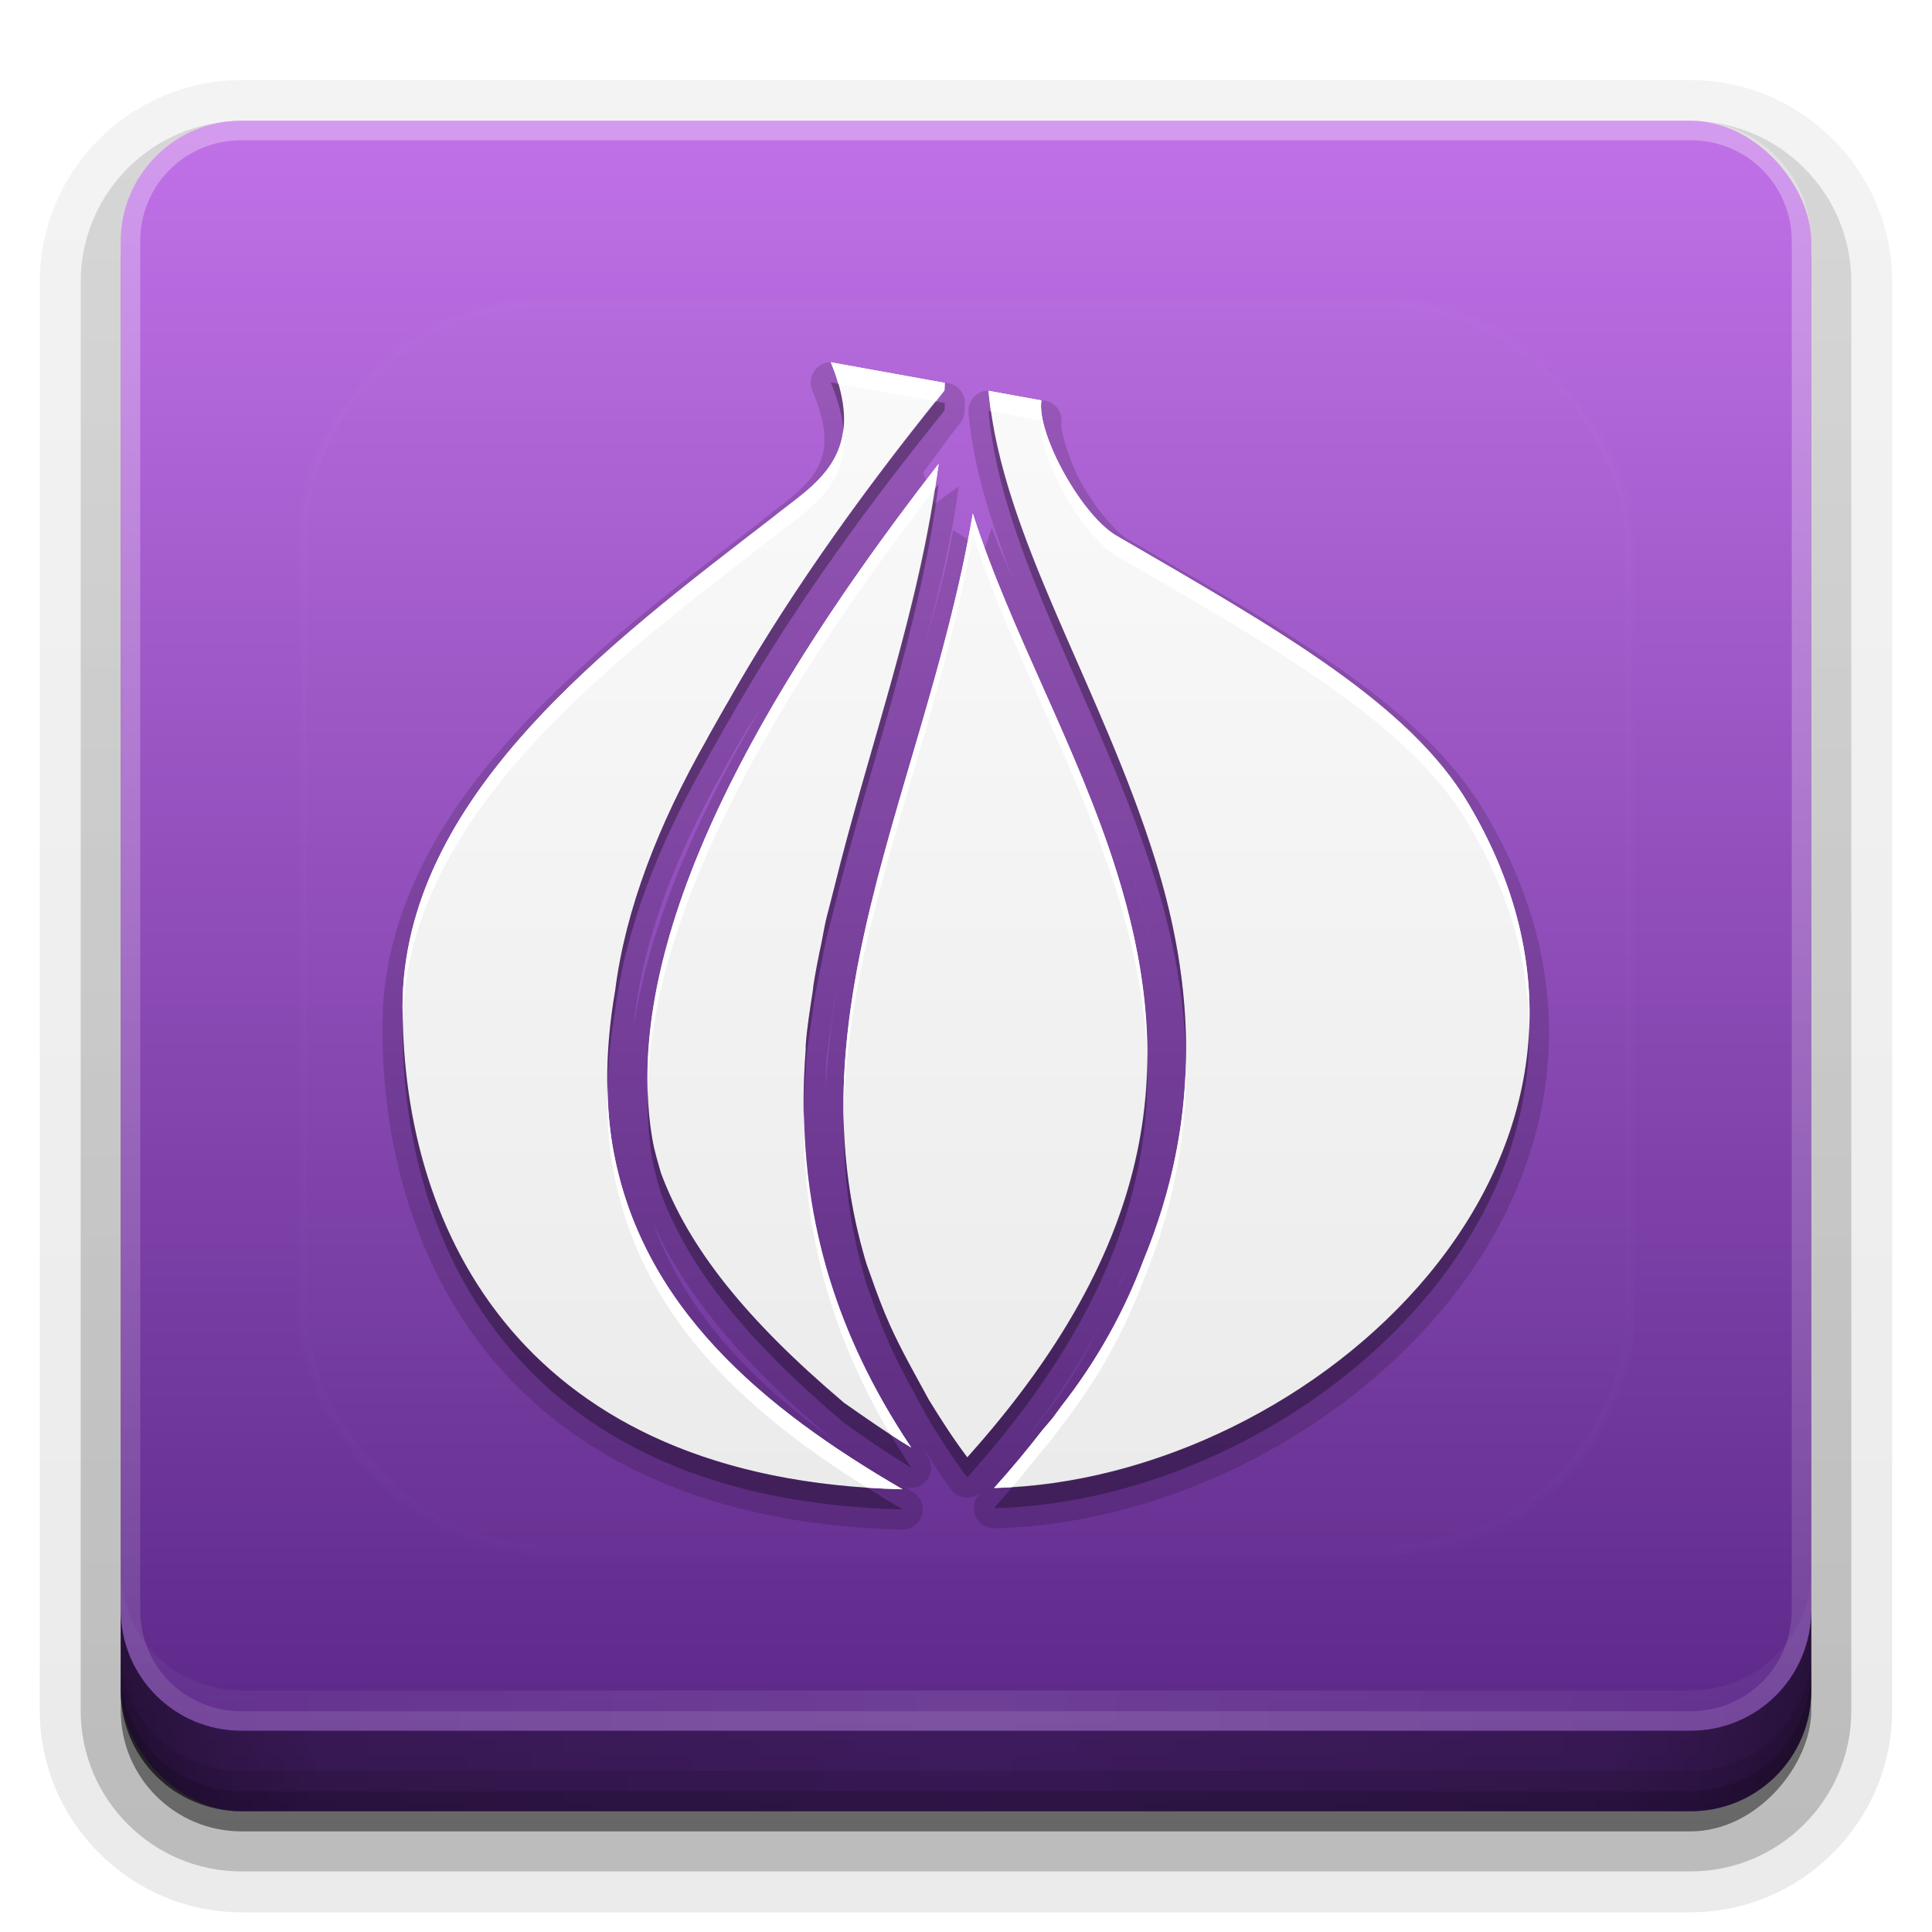 <?xml version="1.0" encoding="UTF-8" standalone="no"?>
<svg
   xmlns:dc="http://purl.org/dc/elements/1.1/"
   xmlns:cc="http://creativecommons.org/ns#"
   xmlns:rdf="http://www.w3.org/1999/02/22-rdf-syntax-ns#"
   xmlns:svg="http://www.w3.org/2000/svg"
   xmlns="http://www.w3.org/2000/svg"
   xmlns:xlink="http://www.w3.org/1999/xlink"
   xmlns:sodipodi="http://sodipodi.sourceforge.net/DTD/sodipodi-0.dtd"
   xmlns:inkscape="http://www.inkscape.org/namespaces/inkscape"
   width="96"
   height="96"
   version="1.1"
   id="svg77"
   sodipodi:docname="tor-browser.svg"
   inkscape:version="0.92.2 5c3e80d, 2017-08-06">
  <sodipodi:namedview
     pagecolor="#ffffff"
     bordercolor="#666666"
     borderopacity="1"
     objecttolerance="10"
     gridtolerance="10"
     guidetolerance="10"
     inkscape:pageopacity="0"
     inkscape:pageshadow="2"
     inkscape:window-width="640"
     inkscape:window-height="480"
     id="namedview79"
     showgrid="false"
     inkscape:zoom="2.4583333"
     inkscape:cx="48"
     inkscape:cy="48"
     inkscape:window-x="0"
     inkscape:window-y="25"
     inkscape:window-maximized="0"
     inkscape:current-layer="svg77" />
  <defs
     id="defs2410">
    <linearGradient
       id="linearGradient4384">
      <stop
         id="stop4386"
         stop-color="#fff"
         offset="0" />
      <stop
         id="stop4388"
         stop-color="#fff"
         stop-opacity="0"
         offset="1" />
    </linearGradient>
    <filter
       id="filter3794"
       x="-.192"
       y="-.192"
       width="1.384"
       height="1.384">
      <feGaussianBlur
         id="feGaussianBlur3796"
         stdDeviation="5.28" />
    </filter>
    <linearGradient
       id="linearGradient3613"
       x1="48"
       x2="48"
       y1="20.221"
       y2="138.66"
       gradientUnits="userSpaceOnUse">
      <stop
         id="stop3739"
         stop-color="#fff"
         offset="0" />
      <stop
         id="stop3741"
         stop-color="#fff"
         stop-opacity="0"
         offset="1" />
    </linearGradient>
    <linearGradient
       id="buttonGradient"
       x1="48"
       x2="48"
       y1="90"
       y2="5.988"
       gradientUnits="userSpaceOnUse">
      <stop
         id="stop3702"
         stop-color="#572584"
         offset="0" />
      <stop
         id="stop3704"
         stop-color="#c171e8"
         offset="1" />
    </linearGradient>
    <linearGradient
       id="ButtonShadow-0"
       x1="45.448"
       x2="45.448"
       y1="92.54"
       y2="7.016"
       gradientTransform="matrix(1.006 0 0 .994 100 0)"
       gradientUnits="userSpaceOnUse">
      <stop
         id="stop3750-8"
         offset="0" />
      <stop
         id="stop3752-5"
         stop-opacity=".588"
         offset="1" />
    </linearGradient>
    <linearGradient
       id="linearGradient3780"
       x1="32.251"
       x2="32.251"
       y1="6.132"
       y2="90.239"
       gradientTransform="matrix(1.024 0 0 1.012 -1.143 -98.071)"
       gradientUnits="userSpaceOnUse"
       xlink:href="#ButtonShadow-0" />
    <linearGradient
       id="linearGradient3721"
       x1="32.251"
       x2="32.251"
       y1="6.132"
       y2="90.239"
       gradientTransform="translate(0,-97)"
       gradientUnits="userSpaceOnUse"
       xlink:href="#ButtonShadow-0" />
    <clipPath
       id="clipPath4355">
      <rect
         id="rect4357"
         x="6"
         y="6"
         width="84"
         height="80"
         rx="6"
         ry="6"
         fill="#fff" />
    </clipPath>
    <linearGradient
       id="linearGradient4390"
       x1="48"
       x2="48"
       y1="88"
       y2="-40"
       gradientTransform="matrix(1,0,0,-1,0,92)"
       gradientUnits="userSpaceOnUse"
       xlink:href="#linearGradient4384" />
    <linearGradient
       id="linearGradient4429"
       x1="48"
       x2="112.12"
       y1="82"
       y2="82.455"
       gradientUnits="userSpaceOnUse"
       spreadMethod="reflect"
       xlink:href="#linearGradient4384" />
    <linearGradient
       id="linearGradient3228"
       x1="90"
       x2="48"
       y1="88"
       y2="88"
       gradientUnits="userSpaceOnUse"
       spreadMethod="reflect">
      <stop
         id="stop3894"
         stop-opacity=".588"
         offset="0" />
      <stop
         id="stop3896"
         stop-opacity=".471"
         offset=".118" />
      <stop
         id="stop3898"
         stop-opacity=".392"
         offset=".238" />
      <stop
         id="stop3900"
         stop-opacity=".314"
         offset="1" />
    </linearGradient>
  </defs>
  <g
     id="layer3">
    <g
       id="g32"
       fill="url(#linearGradient3780)">
      <path
         id="path3786"
         transform="scale(1,-1)"
         d="m12-95.021c-5.511 0-10.022 4.51-10.022 10.021v71c0 5.511 4.51 10.021 10.021 10.021h72c5.511 0 10.021-4.51 10.021-10.021v-71c0-5.511-4.51-10.021-10.021-10.021h-72z"
         opacity=".08" />
      <path
         id="path3778"
         transform="scale(1,-1)"
         d="m12-94.035c-4.972 0-9.035 4.064-9.035 9.035v71c0 4.972 4.064 9.035 9.035 9.035h72c4.972 0 9.035-4.064 9.035-9.035v-71c0-4.972-4.064-9.035-9.035-9.035h-72z"
         opacity=".1" />
      <path
         id="path3770"
         transform="scale(1,-1)"
         d="m12-92.99c-4.409 0-7.99 3.581-7.99 7.99v71c0 4.409 3.581 7.99 7.99 7.99h72c4.409 0 7.99-3.581 7.99-7.99v-71c0-4.409-3.581-7.99-7.99-7.99h-72z"
         opacity=".2" />
      <rect
         id="rect3723"
         transform="scale(1,-1)"
         x="5"
         y="-92"
         width="86"
         height="85"
         rx="7"
         ry="7"
         opacity=".3" />
    </g>
    <rect
       id="rect3716"
       transform="scale(1,-1)"
       x="6"
       y="-91"
       width="84"
       height="84"
       rx="6"
       ry="6"
       fill="url(#linearGradient3721)"
       opacity=".45" />
  </g>
  <g
     id="layer1">
    <rect
       id="button"
       x="6"
       y="6"
       width="84"
       height="84"
       rx="6"
       ry="6"
       fill="url(#buttonGradient)" />
    <path
       id="rect4377"
       d="m12 86c-3.324 0-6-2.676-6-6v-68c0-3.324 2.676-6 6-6h72c3.324 0 6 2.676 6 6v68c0 3.324-2.676 6-6 6zm0-0.969h72c2.805 0 5.031-2.226 5.031-5.031v-68c0-2.805-2.226-5.031-5.031-5.031h-72c-2.805 0-5.031 2.226-5.031 5.031v68c0 2.805 2.226 5.031 5.031 5.031z"
       fill="url(#linearGradient4390)"
       opacity=".3" />
    <path
       id="rect4414"
       d="m6 78v2c0 3.324 2.676 6 6 6h72c3.324 0 6-2.676 6-6v-2c0 3.324-2.676 6-6 6h-72c-3.324 0-6-2.676-6-6z"
       fill="url(#linearGradient4429)"
       opacity=".1" />
  </g>
  <g
     id="layer4">
    <path
       id="path3888"
       d="m6 80v4c0 3.324 2.676 6 6 6h72c3.324 0 6-2.676 6-6v-4c0 3.324-2.676 6-6 6h-72c-3.324 0-6-2.676-6-6z"
       fill="url(#linearGradient3228)" />
    <path
       id="rect4345"
       d="m6 82v2c0 3.324 2.676 6 6 6h72c3.324 0 6-2.676 6-6v-2c0 3.324-2.676 6-6 6h-72c-3.324 0-6-2.676-6-6z"
       color="#000000"
       opacity=".1" />
    <path
       id="rect4336"
       d="m6 83v1c0 3.324 2.676 6 6 6h72c3.324 0 6-2.676 6-6v-1c0 3.324-2.676 6-6 6h-72c-3.324 0-6-2.676-6-6z"
       color="#000000"
       opacity=".15" />
  </g>
  <g
     id="layer5">
    <rect
       id="rect3171"
       x="15"
       y="15"
       width="66"
       height="62"
       rx="12"
       ry="12"
       clip-path="url(#clipPath4355)"
       fill="url(#linearGradient3613)"
       filter="url(#filter3794)"
       opacity=".1"
       stroke="#fff"
       stroke-linecap="round"
       stroke-width=".5" />
  </g>
  <defs
     id="defs53">
    <filter
       id="w">
      <feGaussianBlur
         stdDeviation="0.232"
         id="feGaussianBlur45" />
    </filter>
    <linearGradient
       id="a"
       gradientUnits="userSpaceOnUse"
       x1="8"
       y1="1"
       x2="8"
       y2="15">
      <stop
         stop-color="#fafafa"
         offset="0"
         id="stop48" />
      <stop
         stop-color="#ebebeb"
         offset="1"
         id="stop50" />
    </linearGradient>
  </defs>
  <g
     transform="translate(0,-2)"
     id="g75">
    <path
       style="opacity:0.15;fill:#000000"
       d="M 6.314,0.75 A 0.25,0.25 0 0 0 6.09,1.096 C 6.316,1.642 6.258,1.905 6.119,2.123 5.98,2.342 5.703,2.521 5.43,2.744 4.433,3.513 3.275,4.383 2.357,5.406 1.437,6.431 0.75,7.624 0.75,9.012 0.75,10.462 1.14,11.991 2.154,13.18 3.169,14.368 4.804,15.193 7.205,15.25 a 0.25,0.25 0 0 0 0.131,-0.467 c -0.034,-0.02 -0.063,-0.044 -0.098,-0.064 a 0.25,0.25 0 0 0 0.289,-0.375 c -0.03,-0.044 -0.044,-0.087 -0.072,-0.131 0.113,0.178 0.222,0.356 0.361,0.541 a 0.25,0.25 0 0 0 0.375,0.027 c -0.011,0.012 -0.019,0.023 -0.029,0.035 a 0.25,0.25 0 0 0 0.191,0.418 c 2.063,-0.046 4.232,-1.112 5.584,-2.742 1.352,-1.63 1.858,-3.873 0.521,-6.129 h 0.002 C 13.675,5.022 11.981,4.092 10.016,2.951 a 0.25,0.25 0 0 0 -0.008,-0.004 C 9.881,2.879 9.619,2.583 9.441,2.266 9.264,1.948 9.174,1.577 9.184,1.512 A 0.25,0.25 0 0 0 8.98,1.227 L 8.324,1.107 A 0.25,0.25 0 0 0 8.031,1.375 C 8.091,2.069 8.321,2.767 8.594,3.473 8.508,3.251 8.392,3.021 8.322,2.801 L 8.227,3.082 7.838,2.834 C 7.747,3.37 7.59,3.884 7.453,4.404 7.633,3.71 7.816,3.017 7.908,2.293 L 7.615,2.506 7.467,2.119 C 7.628,1.911 7.753,1.724 7.928,1.508 A 0.25,0.25 0 0 0 7.982,1.359 c 0.001,-0.034 0.002,-0.064 0.004,-0.088 A 0.25,0.25 0 0 0 7.781,1.01 L 6.365,0.754 A 0.25,0.25 0 0 0 6.314,0.75 Z M 7.291,2.354 C 6.707,3.118 6.213,3.832 5.789,4.506 6.209,3.833 6.71,3.116 7.291,2.354 Z M 9.125,4.779 c 0.352,0.799 0.717,1.614 0.986,2.475 0.146,0.466 0.238,0.95 0.301,1.441 C 10.347,8.205 10.255,7.72 10.109,7.254 9.841,6.395 9.48,5.578 9.125,4.779 Z M 5.48,4.996 C 4.561,6.546 4.049,7.864 3.875,8.986 c 0.008,-0.05 0.005,-0.094 0.014,-0.145 a 0.25,0.25 0 0 0 0.002,-0.012 C 4.012,7.871 4.406,6.847 4.992,5.816 a 0.25,0.25 0 0 0 0.004,-0.008 c 0.041,-0.078 0.096,-0.169 0.148,-0.264 l 0.004,-0.008 C 5.189,5.469 5.221,5.409 5.252,5.359 a 0.25,0.25 0 0 0 0.006,-0.01 C 5.321,5.238 5.413,5.11 5.48,4.996 Z m 1.629,0.781 C 6.89,6.524 6.664,7.266 6.5,8.004 6.519,7.919 6.547,7.824 6.572,7.719 l 0.002,-0.004 c 0.011,-0.043 0.021,-0.084 0.031,-0.123 a 0.25,0.25 0 0 0 0,-0.004 C 6.753,6.989 6.935,6.383 7.109,5.777 Z M 6.5,8.006 C 6.368,8.6 6.29,9.193 6.258,9.791 c 0.004,-0.079 -0.004,-0.159 0.002,-0.238 a 0.25,0.25 0 0 0 0,-0.004 c 0.002,-0.032 0.002,-0.034 0,-0.008 0.003,-0.044 0.001,-0.057 0,-0.039 C 6.273,9.3 6.309,9.085 6.344,8.859 c 0.007,-0.049 0.007,-0.081 0.01,-0.096 0.027,-0.168 0.061,-0.338 0.098,-0.51 a 0.25,0.25 0 0 0 0.002,-0.002 C 6.472,8.161 6.484,8.079 6.5,8.006 Z m 3.98,1.473 c 3.46e-4,0.035 0.002,0.07 0.002,0.105 3.2e-5,-0.035 -0.001,-0.07 -0.002,-0.105 z M 3.812,9.621 c -0.004,0.076 -0.017,0.158 -0.018,0.232 C 3.796,9.779 3.809,9.698 3.812,9.621 Z M 6.25,10.533 c 0.003,0.082 0.002,0.164 0.008,0.246 -0.006,-0.082 -0.004,-0.164 -0.008,-0.246 z m -2.404,0.023 c 0.006,0.044 0.004,0.093 0.012,0.137 0.001,0.008 0.004,0.013 0.006,0.021 -0.001,-0.008 -0.006,-0.014 -0.008,-0.021 -0.007,-0.043 -0.004,-0.093 -0.01,-0.137 z m 0.264,0.885 c 0.396,0.878 1.089,1.721 2.213,2.674 a 0.25,0.25 0 0 0 0.018,0.014 C 6.486,14.232 6.649,14.334 6.803,14.438 5.577,13.657 4.58,12.713 4.109,11.441 Z m 5.883,0.561 c -0.008,0.021 -0.011,0.04 -0.02,0.061 a 0.25,0.25 0 0 0 -0.004,0.008 C 9.922,12.195 9.854,12.313 9.799,12.436 9.87,12.289 9.934,12.146 9.992,12.002 Z M 9.668,12.719 C 9.475,13.099 9.258,13.472 8.982,13.822 a 0.25,0.25 0 0 0 -0.006,0.006 c -0.034,0.047 -0.066,0.092 -0.098,0.135 -0.037,0.044 -0.075,0.087 -0.113,0.131 a 0.25,0.25 0 0 0 -0.01,0.012 c -0.17,0.219 -0.356,0.441 -0.555,0.664 0.637,-0.71 1.115,-1.392 1.467,-2.051 z m -2.861,0.291 c 0.008,0.019 0.015,0.04 0.023,0.059 0.051,0.112 0.109,0.208 0.164,0.314 -0.061,-0.124 -0.135,-0.25 -0.188,-0.373 z"
       id="path55"
       inkscape:original="m6.3205 1c0.49192 1.1864-0.22485 1.5217-0.73245 1.9369-1.9989 1.5423-4.5881 3.4644-4.5881 6.0746 0 2.8098 1.5169 5.8768 6.2112 5.9886-1.7324-1.0065-3.2602-2.2686-3.6017-4.2647-0.10019-0.58568-0.08944-1.2318 0.033204-1.9369 0.1267-1.0041 0.53587-2.0555 1.1329-3.1057 0.047268-0.089809 0.10406-0.18415 0.1543-0.27558 0.037685-0.062989 0.070493-0.12668 0.10938-0.18959 0.65476-1.1596 1.5262-2.4365 2.6935-3.8777 0.00119-0.031296 0.00189-0.062644 0.00391-0.093815zm1.9591 0.35376c0.15352 1.7805 1.3958 3.6674 2.0704 5.8263 0.47023 1.505 0.60439 3.1612-0.14649 4.9781-0.23985 0.63805-0.57943 1.2503-1.0254 1.8177-0.03316 0.04568-0.065215 0.09094-0.099613 0.13681-0.040961 0.04951-0.082346 0.09787-0.125 0.14659-0.18514 0.2388-0.38537 0.48113-0.60549 0.72512 3.9584-0.089212 8.4705-4.1513 5.8967-8.4942-0.7298-1.2457-2.3865-2.1807-4.3537-3.3226-0.44406-0.23716-1.0185-1.2794-0.95511-1.6945zm-0.61916 0.90688c-3.0203 3.8819-3.875 6.5305-3.5568 8.3906 0.025121 0.14684 0.068168 0.28358 0.10743 0.42217 0.34573 0.92748 1.0467 1.8122 2.2735 2.8516 0.27067 0.19036 0.5411 0.38176 0.83597 0.55703-1.1534-1.7215-1.4357-3.3603-1.3106-4.9488 1.542e-4 -0.00263-1.577e-4 -0.00518 0-0.00782 7.886e-4 -0.013174-8.765e-4 -0.025894 0-0.039089 0.014535-0.21884 0.052037-0.44181 0.085941-0.66453 0.00488-0.032441 0.00656-0.065323 0.011719-0.097724 0.028238-0.17294 0.06196-0.34699 0.099613-0.52185 0.017064-0.083932 0.030243-0.16843 0.04883-0.25213 0.021764-0.098004 0.050848-0.19535 0.074221-0.29317 0.011131-0.043022 0.021677-0.085892 0.033204-0.129 0.42741-1.7401 1.0676-3.4579 1.2969-5.2673zm0.42384 0.61566c-0.30828 1.8263-0.97075 3.5211-1.3399 5.1833-0.28631 1.2893-0.39454 2.5512-0.058596 3.8621 0.025492 0.08807 0.046296 0.1802 0.074221 0.26581 0.014447 0.04778 0.03508 0.0967 0.050783 0.14463 0.076301 0.21933 0.15654 0.43542 0.2461 0.63325 0.14429 0.31869 0.31561 0.61774 0.48049 0.92056 0.14543 0.23667 0.29668 0.47512 0.47853 0.7173 2.5456-2.8403 2.5246-5.1332 1.8555-7.2746-0.48242-1.544-1.323-2.9933-1.7872-4.4523z"
       transform="matrix(4,0,0,4,16,17)"
       inkscape:radius="0.25"
       sodipodi:type="inkscape:offset" />
    <g
       id="Bevel1">
      <path
         fill="#000"
         opacity=".10"
         sodipodi:type="inkscape:offset"
         inkscape:radius="0.5"
         transform="translate(16,17) scale(4)"
         inkscape:original="m6.3205 1c0.49192 1.1864-0.22485 1.5217-0.73245 1.9369-1.9989 1.5423-4.5881 3.4644-4.5881 6.0746 0 2.8098 1.5169 5.8768 6.2112 5.9886-1.7324-1.0065-3.2602-2.2686-3.6017-4.2647-0.10019-0.58568-0.08944-1.2318 0.033204-1.9369 0.1267-1.0041 0.53587-2.0555 1.1329-3.1057 0.047268-0.089809 0.10406-0.18415 0.1543-0.27558 0.037685-0.062989 0.070493-0.12668 0.10938-0.18959 0.65476-1.1596 1.5262-2.4365 2.6935-3.8777 0.00119-0.031296 0.00189-0.062644 0.00391-0.093815zm1.9591 0.35376c0.15352 1.7805 1.3958 3.6674 2.0704 5.8263 0.47023 1.505 0.60439 3.1612-0.14649 4.9781-0.23985 0.63805-0.57943 1.2503-1.0254 1.8177-0.03316 0.04568-0.065215 0.09094-0.099613 0.13681-0.040961 0.04951-0.082346 0.09787-0.125 0.14659-0.18514 0.2388-0.38537 0.48113-0.60549 0.72512 3.9584-0.089212 8.4705-4.1513 5.8967-8.4942-0.7298-1.2457-2.3865-2.1807-4.3537-3.3226-0.44406-0.23716-1.0185-1.2794-0.95511-1.6945zm-0.61916 0.90688c-3.0203 3.8819-3.875 6.5305-3.5568 8.3906 0.025121 0.14684 0.068168 0.28358 0.10743 0.42217 0.34573 0.92748 1.0467 1.8122 2.2735 2.8516 0.27067 0.19036 0.5411 0.38176 0.83597 0.55703-1.1534-1.7215-1.4357-3.3603-1.3106-4.9488 1.542e-4 -0.00263-1.577e-4 -0.00518 0-0.00782 7.886e-4 -0.013174-8.765e-4 -0.025894 0-0.039089 0.014535-0.21884 0.052037-0.44181 0.085941-0.66453 0.00488-0.032441 0.00656-0.065323 0.011719-0.097724 0.028238-0.17294 0.06196-0.34699 0.099613-0.52185 0.017064-0.083932 0.030243-0.16843 0.04883-0.25213 0.021764-0.098004 0.050848-0.19535 0.074221-0.29317 0.011131-0.043022 0.021677-0.085892 0.033204-0.129 0.42741-1.7401 1.0676-3.4579 1.2969-5.2673zm0.42384 0.61566c-0.30828 1.8263-0.97075 3.5211-1.3399 5.1833-0.28631 1.2893-0.39454 2.5512-0.058596 3.8621 0.025492 0.08807 0.046296 0.1802 0.074221 0.26581 0.014447 0.04778 0.03508 0.0967 0.050783 0.14463 0.076301 0.21933 0.15654 0.43542 0.2461 0.63325 0.14429 0.31869 0.31561 0.61774 0.48049 0.92056 0.14543 0.23667 0.29668 0.47512 0.47853 0.7173 2.5456-2.8403 2.5246-5.1332 1.8555-7.2746-0.48242-1.544-1.323-2.9933-1.7872-4.4523z"
         id="path58" />
    </g>
    <g
       id="Bevel2">
      <path
         fill="#000"
         opacity=".05"
         sodipodi:type="inkscape:offset"
         inkscape:radius="0.75"
         transform="translate(16,17) scale(4)"
         inkscape:original="m6.3205 1c0.49192 1.1864-0.22485 1.5217-0.73245 1.9369-1.9989 1.5423-4.5881 3.4644-4.5881 6.0746 0 2.8098 1.5169 5.8768 6.2112 5.9886-1.7324-1.0065-3.2602-2.2686-3.6017-4.2647-0.10019-0.58568-0.08944-1.2318 0.033204-1.9369 0.1267-1.0041 0.53587-2.0555 1.1329-3.1057 0.047268-0.089809 0.10406-0.18415 0.1543-0.27558 0.037685-0.062989 0.070493-0.12668 0.10938-0.18959 0.65476-1.1596 1.5262-2.4365 2.6935-3.8777 0.00119-0.031296 0.00189-0.062644 0.00391-0.093815zm1.9591 0.35376c0.15352 1.7805 1.3958 3.6674 2.0704 5.8263 0.47023 1.505 0.60439 3.1612-0.14649 4.9781-0.23985 0.63805-0.57943 1.2503-1.0254 1.8177-0.03316 0.04568-0.065215 0.09094-0.099613 0.13681-0.040961 0.04951-0.082346 0.09787-0.125 0.14659-0.18514 0.2388-0.38537 0.48113-0.60549 0.72512 3.9584-0.089212 8.4705-4.1513 5.8967-8.4942-0.7298-1.2457-2.3865-2.1807-4.3537-3.3226-0.44406-0.23716-1.0185-1.2794-0.95511-1.6945zm-0.61916 0.90688c-3.0203 3.8819-3.875 6.5305-3.5568 8.3906 0.025121 0.14684 0.068168 0.28358 0.10743 0.42217 0.34573 0.92748 1.0467 1.8122 2.2735 2.8516 0.27067 0.19036 0.5411 0.38176 0.83597 0.55703-1.1534-1.7215-1.4357-3.3603-1.3106-4.9488 1.542e-4 -0.00263-1.577e-4 -0.00518 0-0.00782 7.886e-4 -0.013174-8.765e-4 -0.025894 0-0.039089 0.014535-0.21884 0.052037-0.44181 0.085941-0.66453 0.00488-0.032441 0.00656-0.065323 0.011719-0.097724 0.028238-0.17294 0.06196-0.34699 0.099613-0.52185 0.017064-0.083932 0.030243-0.16843 0.04883-0.25213 0.021764-0.098004 0.050848-0.19535 0.074221-0.29317 0.011131-0.043022 0.021677-0.085892 0.033204-0.129 0.42741-1.7401 1.0676-3.4579 1.2969-5.2673zm0.42384 0.61566c-0.30828 1.8263-0.97075 3.5211-1.3399 5.1833-0.28631 1.2893-0.39454 2.5512-0.058596 3.8621 0.025492 0.08807 0.046296 0.1802 0.074221 0.26581 0.014447 0.04778 0.03508 0.0967 0.050783 0.14463 0.076301 0.21933 0.15654 0.43542 0.2461 0.63325 0.14429 0.31869 0.31561 0.61774 0.48049 0.92056 0.14543 0.23667 0.29668 0.47512 0.47853 0.7173 2.5456-2.8403 2.5246-5.1332 1.8555-7.2746-0.48242-1.544-1.323-2.9933-1.7872-4.4523z"
         id="path61" />
    </g>
    <path
       d="m6.321 1c0.492 1.186-0.225 1.522-0.732 1.937-1.999 1.542-4.588 3.464-4.588 6.075 0 2.81 1.517 5.877 6.211 5.989-1.732-1.006-3.26-2.269-3.602-4.265-0.1-0.586-0.089-1.232 0.033-1.937 0.127-1.004 0.536-2.055 1.133-3.106 0.047-0.09 0.104-0.184 0.154-0.276 0.038-0.063 0.07-0.127 0.109-0.19 0.655-1.16 1.526-2.437 2.693-3.878 0.001-0.031 0.002-0.063 0.004-0.094zm1.959 0.354c0.154 1.78 1.396 3.667 2.07 5.826 0.47 1.505 0.604 3.161-0.146 4.978-0.24 0.638-0.579 1.25-1.025 1.818-0.033 0.046-0.065 0.091-0.1 0.137-0.041 0.05-0.082 0.098-0.125 0.147-0.185 0.239-0.385 0.481-0.605 0.725 3.958-0.089 8.47-4.151 5.897-8.494-0.73-1.246-2.386-2.181-4.354-3.323-0.444-0.237-1.018-1.279-0.955-1.694zm-0.619 0.907c-3.02 3.882-3.875 6.53-3.557 8.391 0.025 0.147 0.068 0.284 0.107 0.422 0.346 0.927 1.047 1.812 2.273 2.852 0.271 0.19 0.541 0.382 0.836 0.557-1.153-1.722-1.436-3.36-1.311-4.949 1.542e-4 -0.003-1.577e-4 -0.005 0-0.008 7.886e-4 -0.013-8.765e-4 -0.026 0-0.039 0.015-0.219 0.052-0.442 0.086-0.665 0.005-0.032 0.007-0.065 0.012-0.098 0.028-0.173 0.062-0.347 0.1-0.522 0.017-0.084 0.03-0.168 0.049-0.252 0.022-0.098 0.051-0.195 0.074-0.293 0.011-0.043 0.022-0.086 0.033-0.129 0.427-1.74 1.068-3.458 1.297-5.267zm0.424 0.616c-0.308 1.826-0.971 3.521-1.34 5.183-0.286 1.289-0.395 2.551-0.059 3.862 0.025 0.088 0.046 0.18 0.074 0.266 0.014 0.048 0.035 0.097 0.051 0.145 0.076 0.219 0.157 0.435 0.246 0.633 0.144 0.319 0.316 0.618 0.48 0.921 0.145 0.237 0.297 0.475 0.479 0.717 2.546-2.84 2.525-5.133 1.855-7.275-0.482-1.544-1.323-2.993-1.787-4.452z"
       fill="url(#a)"
       id="base"
       transform="translate(16,16) scale(4)" />
    <path
       style="opacity:0.3;fill:#000000;stroke-width:4"
       d="M 41.281 19 C 41.643 19.872 41.84 20.626 41.91 21.291 C 41.975 20.658 41.905 19.927 41.654 19.068 L 41.281 19 z M 46.506 19.945 C 42.062 25.482 38.69 30.422 36.156 34.91 C 36.001 35.162 35.869 35.416 35.719 35.668 C 35.518 36.034 35.291 36.412 35.102 36.771 C 32.713 40.972 31.077 45.177 30.57 49.193 C 30.28 50.86 30.166 52.433 30.188 53.934 C 30.224 52.735 30.344 51.492 30.57 50.193 C 31.077 46.177 32.713 41.972 35.102 37.771 C 35.291 37.412 35.518 37.034 35.719 36.668 C 35.869 36.416 36.001 36.162 36.156 35.91 C 38.775 31.272 42.262 26.165 46.932 20.4 C 46.936 20.275 46.939 20.15 46.947 20.025 L 46.506 19.945 z M 49.119 20.416 C 49.733 27.538 54.702 35.085 57.4 43.721 C 58.289 46.565 58.871 49.546 58.928 52.664 C 58.993 49.181 58.384 45.868 57.4 42.721 C 54.831 34.497 50.21 27.262 49.244 20.439 L 49.119 20.416 z M 46.641 24.043 C 46.64 24.044 46.641 24.046 46.641 24.047 C 46.642 24.046 46.642 24.044 46.643 24.043 L 46.641 24.043 z M 46.641 24.047 C 46.573 24.134 46.514 24.216 46.447 24.303 C 45.411 31.079 43.063 37.557 41.453 44.111 C 41.407 44.284 41.365 44.455 41.32 44.627 C 41.227 45.018 41.11 45.409 41.023 45.801 C 40.949 46.136 40.896 46.473 40.828 46.809 C 40.678 47.508 40.543 48.205 40.43 48.896 C 40.409 49.026 40.402 49.157 40.383 49.287 C 40.247 50.178 40.097 51.07 40.039 51.945 C 40.036 51.998 40.042 52.049 40.039 52.102 C 40.038 52.112 40.04 52.122 40.039 52.133 C 39.96 53.131 39.94 54.136 39.949 55.145 C 39.964 54.472 39.986 53.801 40.039 53.133 C 40.04 53.122 40.038 53.112 40.039 53.102 C 40.042 53.049 40.036 52.998 40.039 52.945 C 40.097 52.07 40.247 51.178 40.383 50.287 C 40.402 50.157 40.409 50.026 40.43 49.896 C 40.543 49.205 40.678 48.508 40.828 47.809 C 40.896 47.473 40.949 47.136 41.023 46.801 C 41.11 46.409 41.227 46.018 41.32 45.627 C 41.365 45.455 41.407 45.284 41.453 45.111 C 43.162 38.152 45.723 31.283 46.641 24.047 z M 20.016 50.516 C 20.01 50.693 20 50.868 20 51.047 C 20 62.286 26.067 74.553 44.844 75 C 44.244 74.652 43.663 74.285 43.078 73.92 C 25.934 72.783 20.177 61.264 20.016 50.516 z M 75.984 51.076 C 75.473 63.388 62.416 73.159 50.303 73.889 C 50.005 74.238 49.71 74.586 49.393 74.938 C 62.076 74.652 76.166 64.165 75.984 51.076 z M 57 52.537 C 56.965 58.525 54.707 65 48.064 72.412 C 47.337 71.443 46.732 70.49 46.15 69.543 C 45.491 68.332 44.806 67.136 44.229 65.861 C 43.87 65.07 43.547 64.205 43.242 63.328 C 43.179 63.136 43.097 62.941 43.039 62.75 C 42.927 62.408 42.844 62.04 42.742 61.688 C 42.241 59.731 41.988 57.801 41.926 55.883 C 41.922 58.13 42.154 60.39 42.742 62.688 C 42.844 63.04 42.927 63.408 43.039 63.75 C 43.097 63.941 43.179 64.136 43.242 64.328 C 43.547 65.205 43.87 66.07 44.229 66.861 C 44.806 68.136 45.491 69.332 46.15 70.543 C 46.732 71.49 47.337 72.443 48.064 73.412 C 55.077 65.587 57.22 58.802 57 52.537 z M 32.184 54.096 C 32.155 55.335 32.226 56.509 32.414 57.605 C 32.515 58.193 32.687 58.739 32.844 59.293 C 34.227 63.003 37.03 66.542 41.938 70.699 C 43.02 71.461 44.102 72.227 45.281 72.928 C 44.907 72.369 44.564 71.813 44.234 71.258 C 43.452 70.749 42.688 70.227 41.938 69.699 C 37.03 65.542 34.227 62.003 32.844 58.293 C 32.687 57.739 32.515 57.193 32.414 56.605 C 32.278 55.809 32.207 54.967 32.184 54.096 z "
       transform="translate(0,2)"
       id="path65" />
    <path
       style="fill:#ffffff;stroke-width:4"
       d="M 41.281 18 C 41.439 18.38 41.556 18.73 41.654 19.068 L 46.506 19.945 C 46.655 19.76 46.78 19.587 46.932 19.4 C 46.936 19.275 46.939 19.15 46.947 19.025 L 41.281 18 z M 49.119 19.416 C 49.148 19.756 49.196 20.097 49.244 20.439 L 51.744 20.893 C 51.491 22.553 53.788 26.721 55.564 27.67 C 63.433 32.238 70.059 35.978 72.979 40.961 C 75.027 44.417 75.939 47.825 75.984 51.076 C 76.132 47.529 75.237 43.772 72.979 39.961 C 70.059 34.978 63.433 31.238 55.564 26.67 C 53.788 25.721 51.491 21.553 51.744 19.893 L 49.119 19.416 z M 41.91 21.291 C 41.683 23.524 39.807 24.558 38.352 25.748 C 30.356 31.917 20 39.606 20 50.047 C 20 50.203 20.013 50.36 20.016 50.516 C 20.36 40.346 30.493 32.812 38.352 26.748 C 40.009 25.392 42.223 24.246 41.91 21.291 z M 46.641 23.043 C 46.64 23.044 46.641 23.046 46.641 23.047 C 46.642 23.046 46.642 23.044 46.643 23.043 L 46.641 23.043 z M 46.641 23.047 C 35.855 36.91 31.985 46.831 32.184 54.096 C 32.35 46.974 36.298 37.407 46.447 24.303 C 46.511 23.884 46.587 23.468 46.641 23.047 z M 48.336 25.506 C 48.336 25.507 48.337 25.508 48.338 25.51 C 48.338 25.508 48.338 25.507 48.338 25.506 L 48.336 25.506 z M 48.338 25.51 C 47.104 32.814 44.453 39.591 42.977 46.238 C 42.259 49.471 41.822 52.661 41.926 55.883 C 41.931 53 42.333 50.136 42.977 47.238 C 44.453 40.591 47.104 33.814 48.338 26.51 C 48.337 26.508 48.336 26.507 48.336 26.506 L 48.338 26.506 C 48.338 26.507 48.338 26.508 48.338 26.51 C 50.195 32.344 53.557 38.14 55.486 44.314 C 56.319 46.981 56.901 49.706 57 52.537 C 57.019 49.347 56.417 46.292 55.486 43.314 C 53.557 37.14 50.195 31.344 48.338 25.51 z M 58.928 52.664 C 58.868 55.844 58.248 59.164 56.814 62.633 C 55.855 65.185 54.497 67.635 52.713 69.904 C 52.58 70.087 52.452 70.268 52.314 70.451 C 52.151 70.649 51.985 70.842 51.814 71.037 C 51.074 71.992 50.273 72.962 49.393 73.938 C 49.695 73.931 49.999 73.907 50.303 73.889 C 50.831 73.268 51.34 72.648 51.814 72.037 C 51.985 71.842 52.151 71.649 52.314 71.451 C 52.452 71.268 52.58 71.087 52.713 70.904 C 54.497 68.635 55.855 66.185 56.814 63.633 C 58.399 59.799 58.991 56.146 58.928 52.664 z M 30.188 53.934 C 30.145 55.337 30.221 56.678 30.438 57.941 C 31.685 65.235 36.904 70.068 43.078 73.92 C 43.654 73.958 44.242 73.986 44.844 74 C 37.914 69.974 31.803 64.926 30.438 56.941 C 30.274 55.983 30.203 54.973 30.188 53.934 z M 39.949 55.145 C 39.837 60.35 40.931 65.698 44.234 71.258 C 44.581 71.483 44.92 71.713 45.281 71.928 C 41.392 66.123 39.998 60.556 39.949 55.145 z "
       transform="translate(0,2)"
       id="path70" />
  </g>
</svg>
